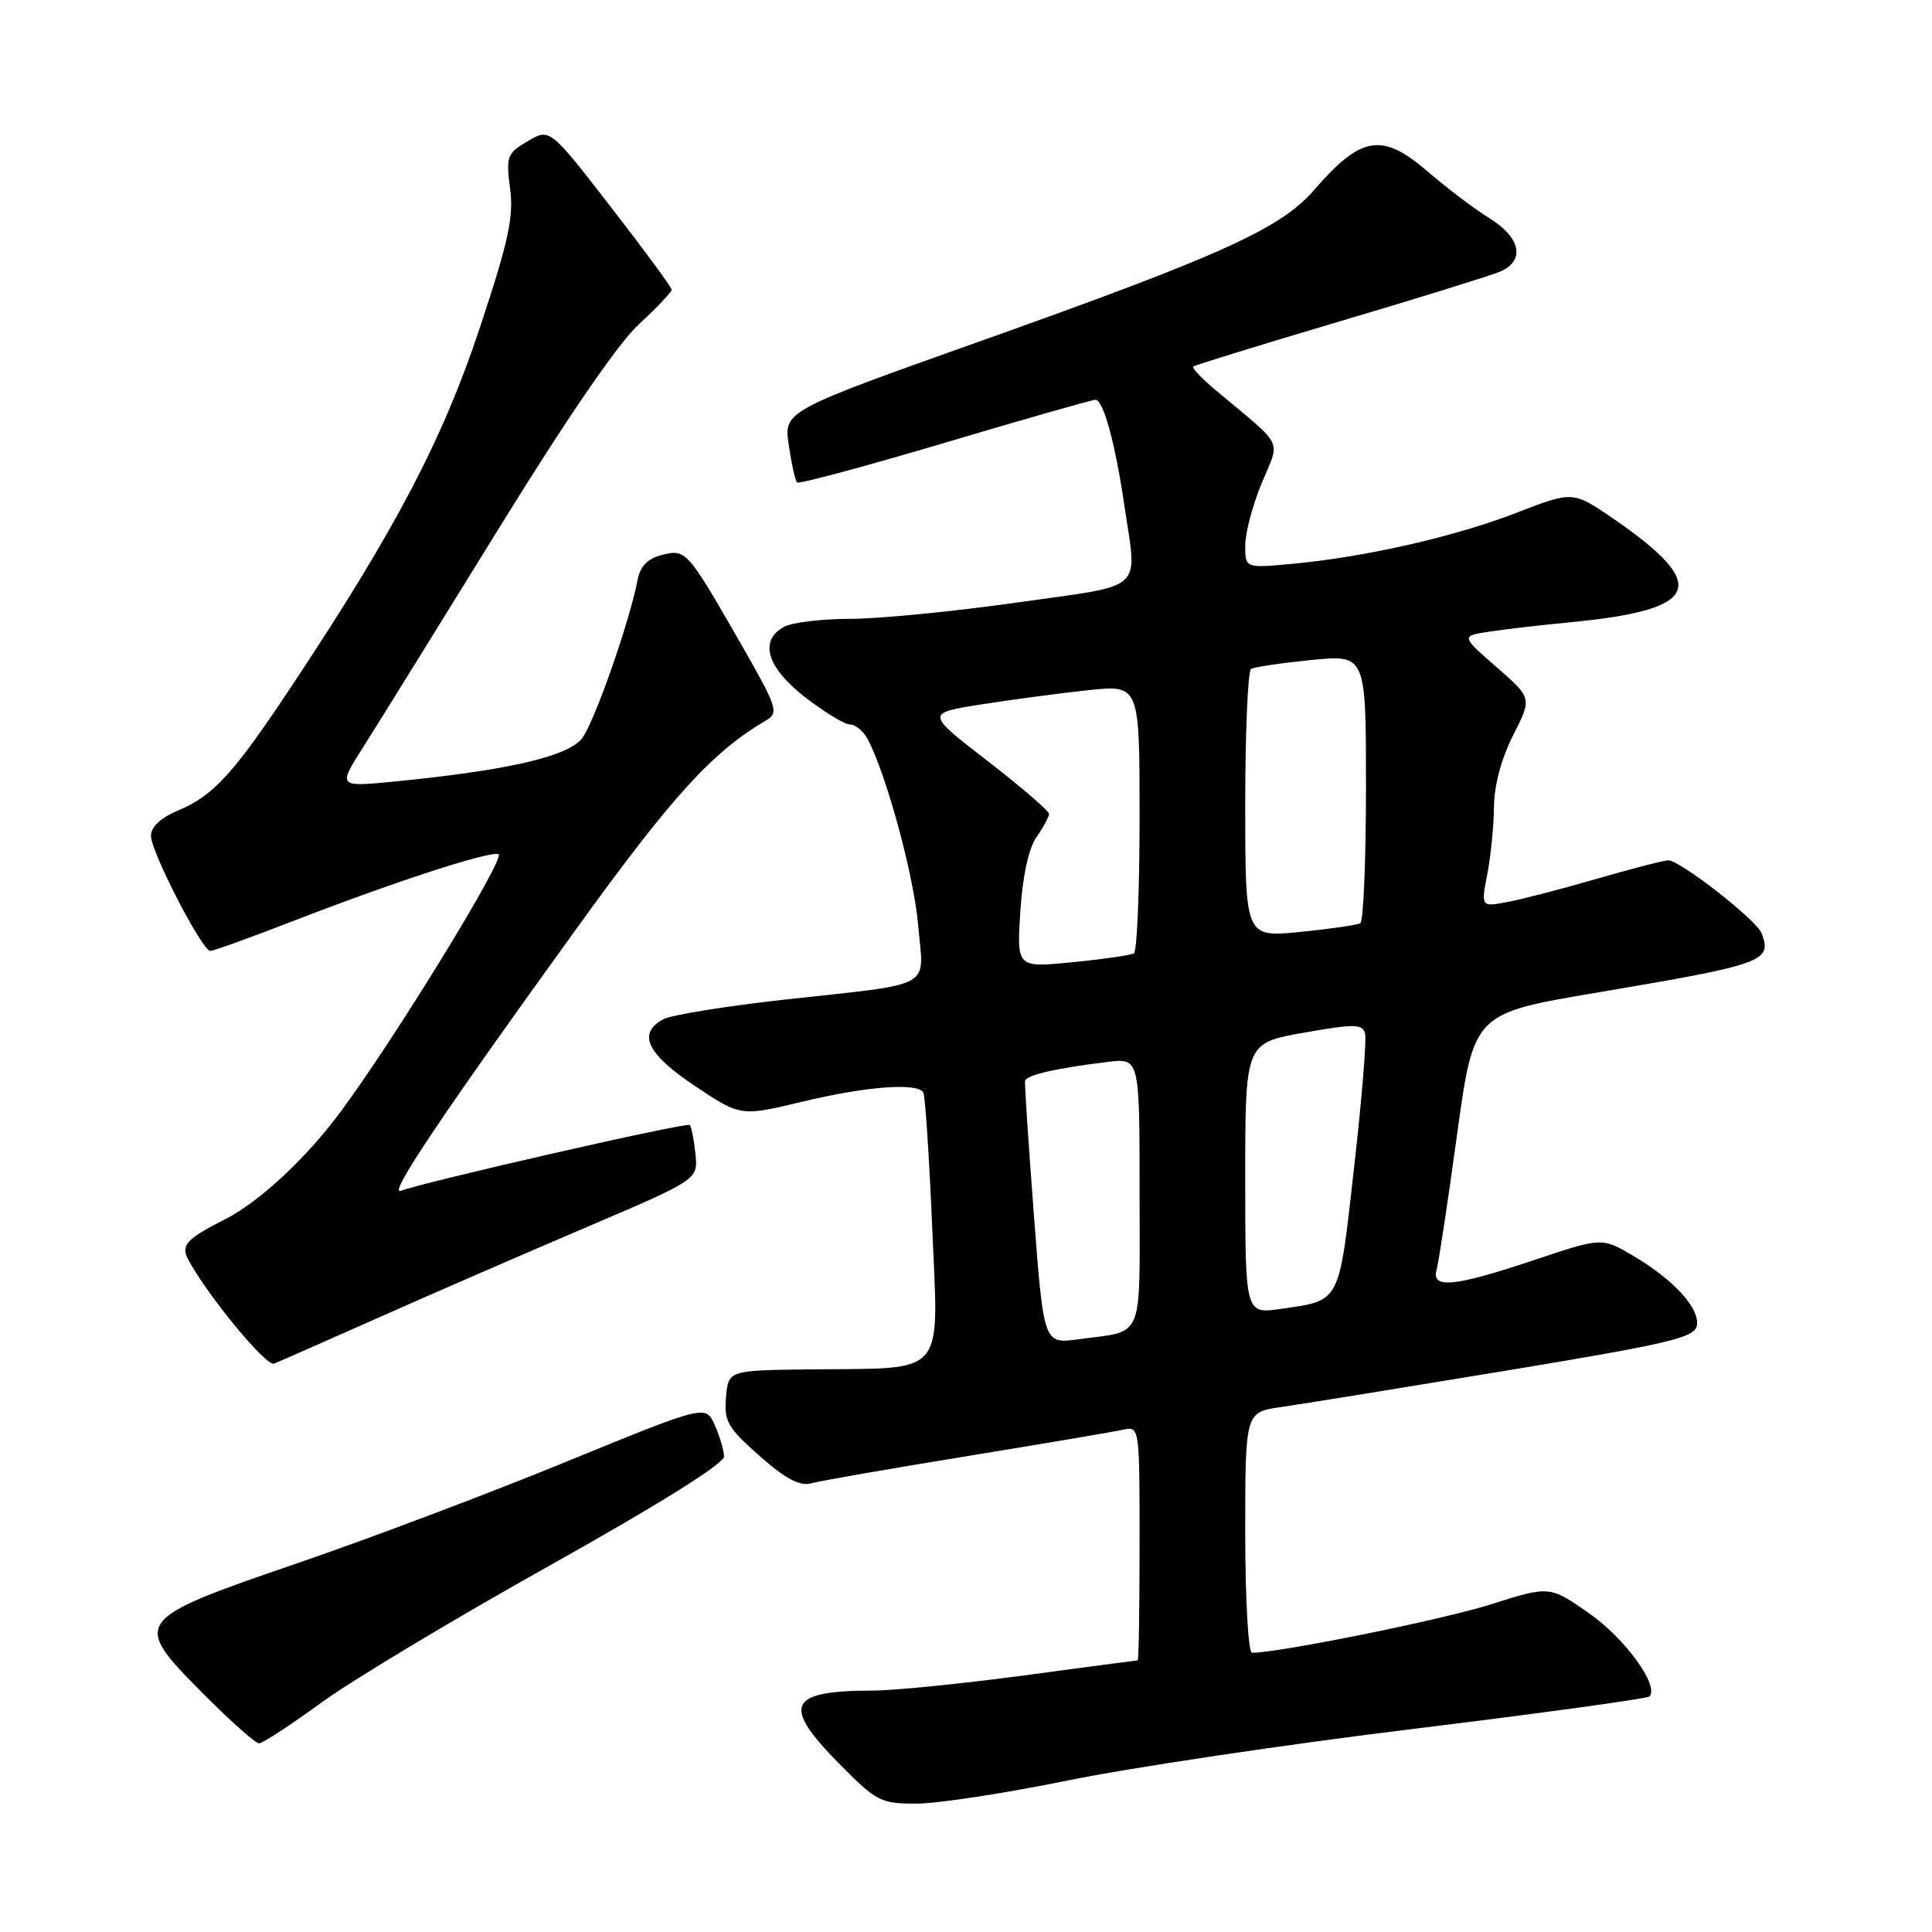 <?xml version="1.0" encoding="UTF-8" standalone="no"?>
<!DOCTYPE svg PUBLIC "-//W3C//DTD SVG 1.1//EN" "http://www.w3.org/Graphics/SVG/1.1/DTD/svg11.dtd" >
<svg xmlns="http://www.w3.org/2000/svg" xmlns:xlink="http://www.w3.org/1999/xlink" version="1.1" viewBox="0 0 256 256">
 <g >
 <path fill="currentColor"
d=" M 141.50 235.92 C 149.75 234.23 170.34 231.16 187.25 229.09 C 204.17 227.02 218.25 225.08 218.55 224.79 C 219.91 223.42 215.35 217.11 210.59 213.79 C 205.33 210.11 205.33 210.11 197.47 212.61 C 191.07 214.63 169.53 219.00 165.90 219.00 C 165.40 219.00 165.00 211.85 165.00 203.06 C 165.00 187.12 165.00 187.12 169.75 186.44 C 172.36 186.07 185.75 183.90 199.49 181.63 C 221.11 178.06 224.54 177.25 224.84 175.66 C 225.26 173.38 221.80 169.57 216.37 166.38 C 212.25 163.96 212.25 163.96 203.23 166.98 C 192.68 170.51 189.64 170.81 190.36 168.25 C 190.63 167.29 191.85 159.25 193.06 150.39 C 195.28 134.29 195.28 134.29 211.39 131.56 C 233.83 127.77 234.86 127.40 233.41 123.64 C 232.75 121.90 222.62 114.00 221.06 114.00 C 220.49 114.00 216.26 115.09 211.64 116.43 C 207.03 117.77 201.67 119.16 199.74 119.52 C 196.24 120.18 196.24 120.18 197.07 115.84 C 197.54 113.45 197.93 109.44 197.96 106.92 C 197.98 104.08 198.95 100.47 200.50 97.42 C 203.01 92.50 203.01 92.50 198.28 88.38 C 193.55 84.25 193.55 84.25 197.52 83.67 C 199.71 83.35 204.43 82.80 208.00 82.46 C 225.32 80.81 226.68 77.62 213.84 68.77 C 208.42 65.05 208.42 65.05 200.96 67.94 C 192.78 71.11 180.97 73.80 171.25 74.71 C 165.00 75.29 165.00 75.29 165.00 72.28 C 165.00 70.62 165.99 66.89 167.19 64.00 C 169.65 58.08 170.32 59.43 161.09 51.71 C 159.25 50.17 157.92 48.76 158.12 48.57 C 158.33 48.38 167.05 45.69 177.50 42.59 C 187.95 39.49 197.51 36.52 198.75 36.00 C 202.12 34.57 201.53 31.49 197.38 28.93 C 195.39 27.70 191.77 24.96 189.32 22.85 C 183.13 17.49 180.42 17.91 174.05 25.26 C 169.67 30.29 161.72 33.89 130.17 45.11 C 103.84 54.47 103.84 54.47 104.52 58.99 C 104.88 61.47 105.38 63.69 105.61 63.93 C 105.84 64.17 114.68 61.79 125.26 58.65 C 135.84 55.50 144.80 52.95 145.17 52.97 C 146.20 53.02 147.76 58.70 148.94 66.69 C 150.70 78.65 152.07 77.38 134.75 79.84 C 126.36 81.03 116.43 82.00 112.68 82.00 C 108.94 82.00 105.00 82.47 103.93 83.04 C 100.54 84.85 101.57 88.40 106.66 92.37 C 109.23 94.36 111.91 96.00 112.63 96.00 C 113.34 96.00 114.38 96.85 114.94 97.88 C 117.44 102.55 121.12 116.10 121.67 122.67 C 122.39 131.20 124.21 130.21 103.65 132.49 C 96.04 133.34 88.95 134.49 87.90 135.05 C 84.42 136.92 85.70 139.64 92.07 143.89 C 98.13 147.94 98.13 147.94 106.32 145.98 C 114.75 143.95 121.54 143.43 122.34 144.75 C 122.59 145.16 123.12 153.20 123.52 162.61 C 124.37 182.69 125.59 181.25 107.50 181.45 C 96.50 181.57 96.50 181.57 96.20 185.16 C 95.93 188.34 96.43 189.21 100.66 192.93 C 104.07 195.94 106.00 196.96 107.46 196.55 C 108.58 196.24 117.83 194.62 128.00 192.97 C 138.18 191.31 147.51 189.73 148.75 189.46 C 151.00 188.96 151.00 188.96 151.00 204.48 C 151.00 213.02 150.89 220.00 150.75 220.01 C 150.61 220.01 143.81 220.91 135.64 222.01 C 127.47 223.10 118.47 224.01 115.64 224.01 C 104.39 224.04 103.53 225.93 111.22 233.72 C 116.14 238.71 116.71 239.00 121.47 238.99 C 124.23 238.99 133.25 237.60 141.50 235.92 Z  M 42.52 225.65 C 46.55 222.70 60.23 214.49 72.91 207.40 C 87.19 199.41 95.96 193.93 95.94 193.00 C 95.92 192.18 95.37 190.29 94.70 188.82 C 93.50 186.13 93.50 186.13 75.00 193.70 C 64.83 197.87 48.85 203.90 39.50 207.10 C 17.60 214.61 17.43 214.84 26.75 224.25 C 30.43 227.96 33.84 231.00 34.32 231.00 C 34.80 231.00 38.49 228.59 42.52 225.65 Z  M 50.00 174.66 C 56.88 171.60 69.25 166.22 77.50 162.70 C 92.50 156.30 92.50 156.30 92.15 152.90 C 91.96 151.03 91.62 149.30 91.39 149.07 C 91.00 148.67 56.32 156.58 53.11 157.79 C 51.36 158.46 58.46 147.87 76.30 123.17 C 89.13 105.40 94.38 99.64 101.55 95.43 C 103.22 94.45 102.97 93.69 98.24 85.43 C 91.03 72.87 90.91 72.73 87.70 73.54 C 85.81 74.01 84.83 75.03 84.48 76.86 C 83.42 82.40 78.78 95.63 77.14 97.81 C 75.31 100.24 67.25 102.09 52.13 103.57 C 44.76 104.28 44.76 104.28 48.19 98.89 C 50.07 95.93 58.07 83.03 65.96 70.24 C 75.02 55.54 81.90 45.50 84.65 42.97 C 87.04 40.76 89.00 38.70 89.00 38.39 C 89.00 38.08 85.37 33.14 80.92 27.40 C 72.85 16.98 72.85 16.98 69.92 18.71 C 67.18 20.32 67.03 20.74 67.59 24.99 C 68.09 28.74 67.38 31.99 63.55 43.52 C 58.67 58.20 52.43 70.12 38.95 90.45 C 30.95 102.53 28.32 105.42 23.60 107.39 C 21.32 108.35 20.00 109.57 20.00 110.73 C 20.00 112.86 26.78 126.00 27.87 126.00 C 28.28 126.00 33.09 124.27 38.56 122.15 C 52.08 116.90 64.78 112.76 66.05 113.18 C 67.09 113.53 52.54 137.29 45.21 147.21 C 40.58 153.48 34.40 159.23 29.81 161.57 C 24.70 164.16 23.93 165.00 24.93 166.88 C 27.49 171.65 35.28 181.11 36.31 180.69 C 36.96 180.43 43.12 177.72 50.00 174.66 Z  M 137.00 161.05 C 136.29 151.68 135.76 143.68 135.82 143.26 C 135.94 142.46 139.72 141.58 146.75 140.71 C 151.00 140.19 151.00 140.19 151.00 158.03 C 151.00 178.00 151.73 176.26 142.90 177.46 C 138.30 178.08 138.30 178.08 137.00 161.05 Z  M 165.00 156.17 C 165.00 138.21 165.00 138.21 172.75 136.84 C 179.59 135.64 180.54 135.66 180.88 136.99 C 181.09 137.82 180.43 145.85 179.41 154.83 C 177.38 172.87 177.68 172.28 169.75 173.43 C 165.00 174.12 165.00 174.12 165.00 156.17 Z  M 135.20 120.76 C 135.50 116.10 136.30 112.40 137.34 110.92 C 138.25 109.62 139.00 108.23 139.00 107.84 C 139.00 107.45 135.32 104.29 130.83 100.81 C 122.66 94.50 122.66 94.50 130.08 93.33 C 134.16 92.69 140.54 91.84 144.25 91.45 C 151.00 90.74 151.00 90.74 151.00 108.31 C 151.00 117.98 150.66 126.08 150.25 126.33 C 149.84 126.57 146.17 127.10 142.11 127.50 C 134.72 128.23 134.72 128.23 135.20 120.76 Z  M 165.00 106.66 C 165.00 97.01 165.35 88.90 165.77 88.64 C 166.19 88.38 169.79 87.85 173.77 87.45 C 181.00 86.74 181.00 86.74 181.00 104.31 C 181.00 113.98 180.66 122.08 180.25 122.33 C 179.84 122.57 176.24 123.09 172.25 123.49 C 165.00 124.20 165.00 124.20 165.00 106.66 Z "/>
</g>
</svg>